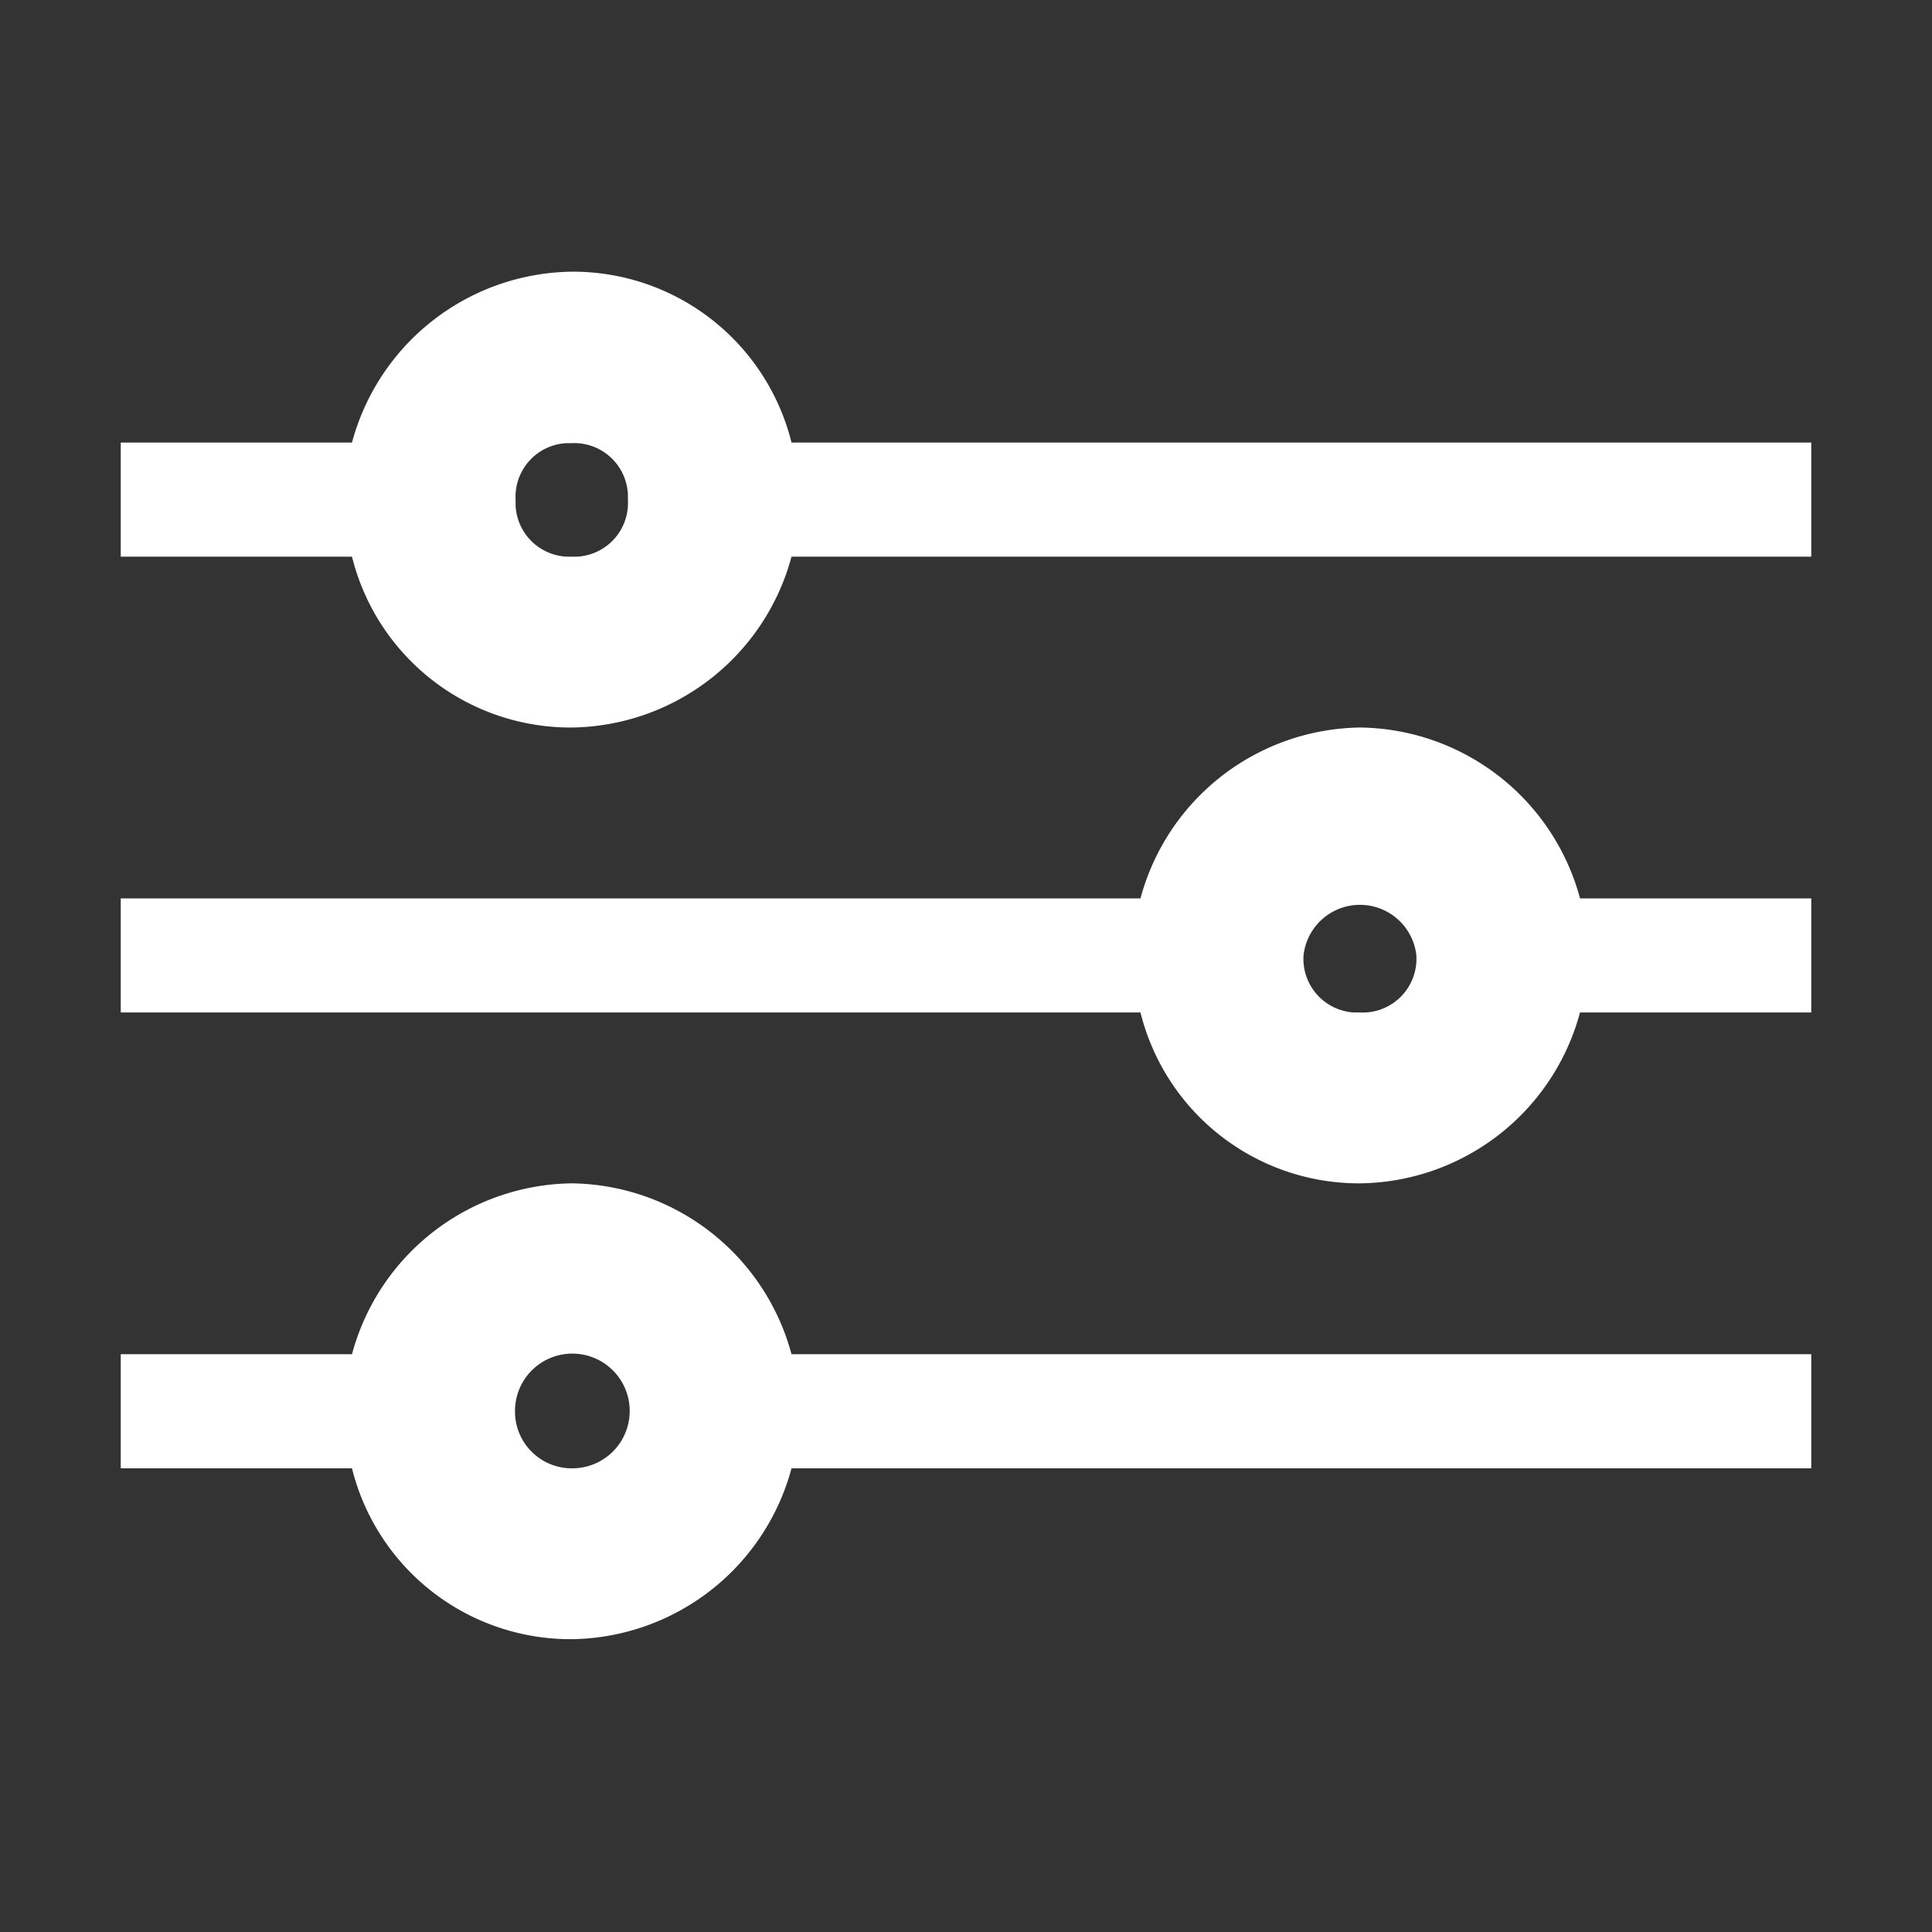 <svg xmlns="http://www.w3.org/2000/svg" viewBox="0 0 32 32"><rect x="0" y="0" width="32" height="32" fill="#333333" stroke="none"/><title>icon-control</title><path style="fill:#ffffff" d="M13.11,7.33A3.73,3.73,0,0,0,9.47,4.5,3.82,3.82,0,0,0,5.83,7.33H2V9.22H5.83a3.73,3.73,0,0,0,3.64,2.83,3.82,3.82,0,0,0,3.64-2.83H30V7.33ZM9.47,9.22a.89.89,0,0,1-.93-.85V8.28a.89.89,0,0,1,.84-.94h.09a.89.89,0,0,1,.93.85v.09a.89.89,0,0,1-.84.94Zm13.06,2.83a3.82,3.82,0,0,1,3.64,2.83H30v1.89H26.17a3.82,3.82,0,0,1-3.64,2.83,3.73,3.73,0,0,1-3.64-2.83H2V14.88H18.89A3.82,3.82,0,0,1,22.53,12.05Zm0,4.72a.89.89,0,0,0,.93-.85v-.09a.94.94,0,0,0-1.87,0,.89.89,0,0,0,.84.94ZM9.47,19.6a3.82,3.82,0,0,1,3.64,2.83H30v1.89H13.11a3.82,3.82,0,0,1-3.64,2.83,3.73,3.73,0,0,1-3.64-2.83H2V22.43H5.83A3.82,3.82,0,0,1,9.47,19.6Zm0,4.72a.95.95,0,1,0-.94-.94.94.94,0,0,0,.94.94Z"/></svg>